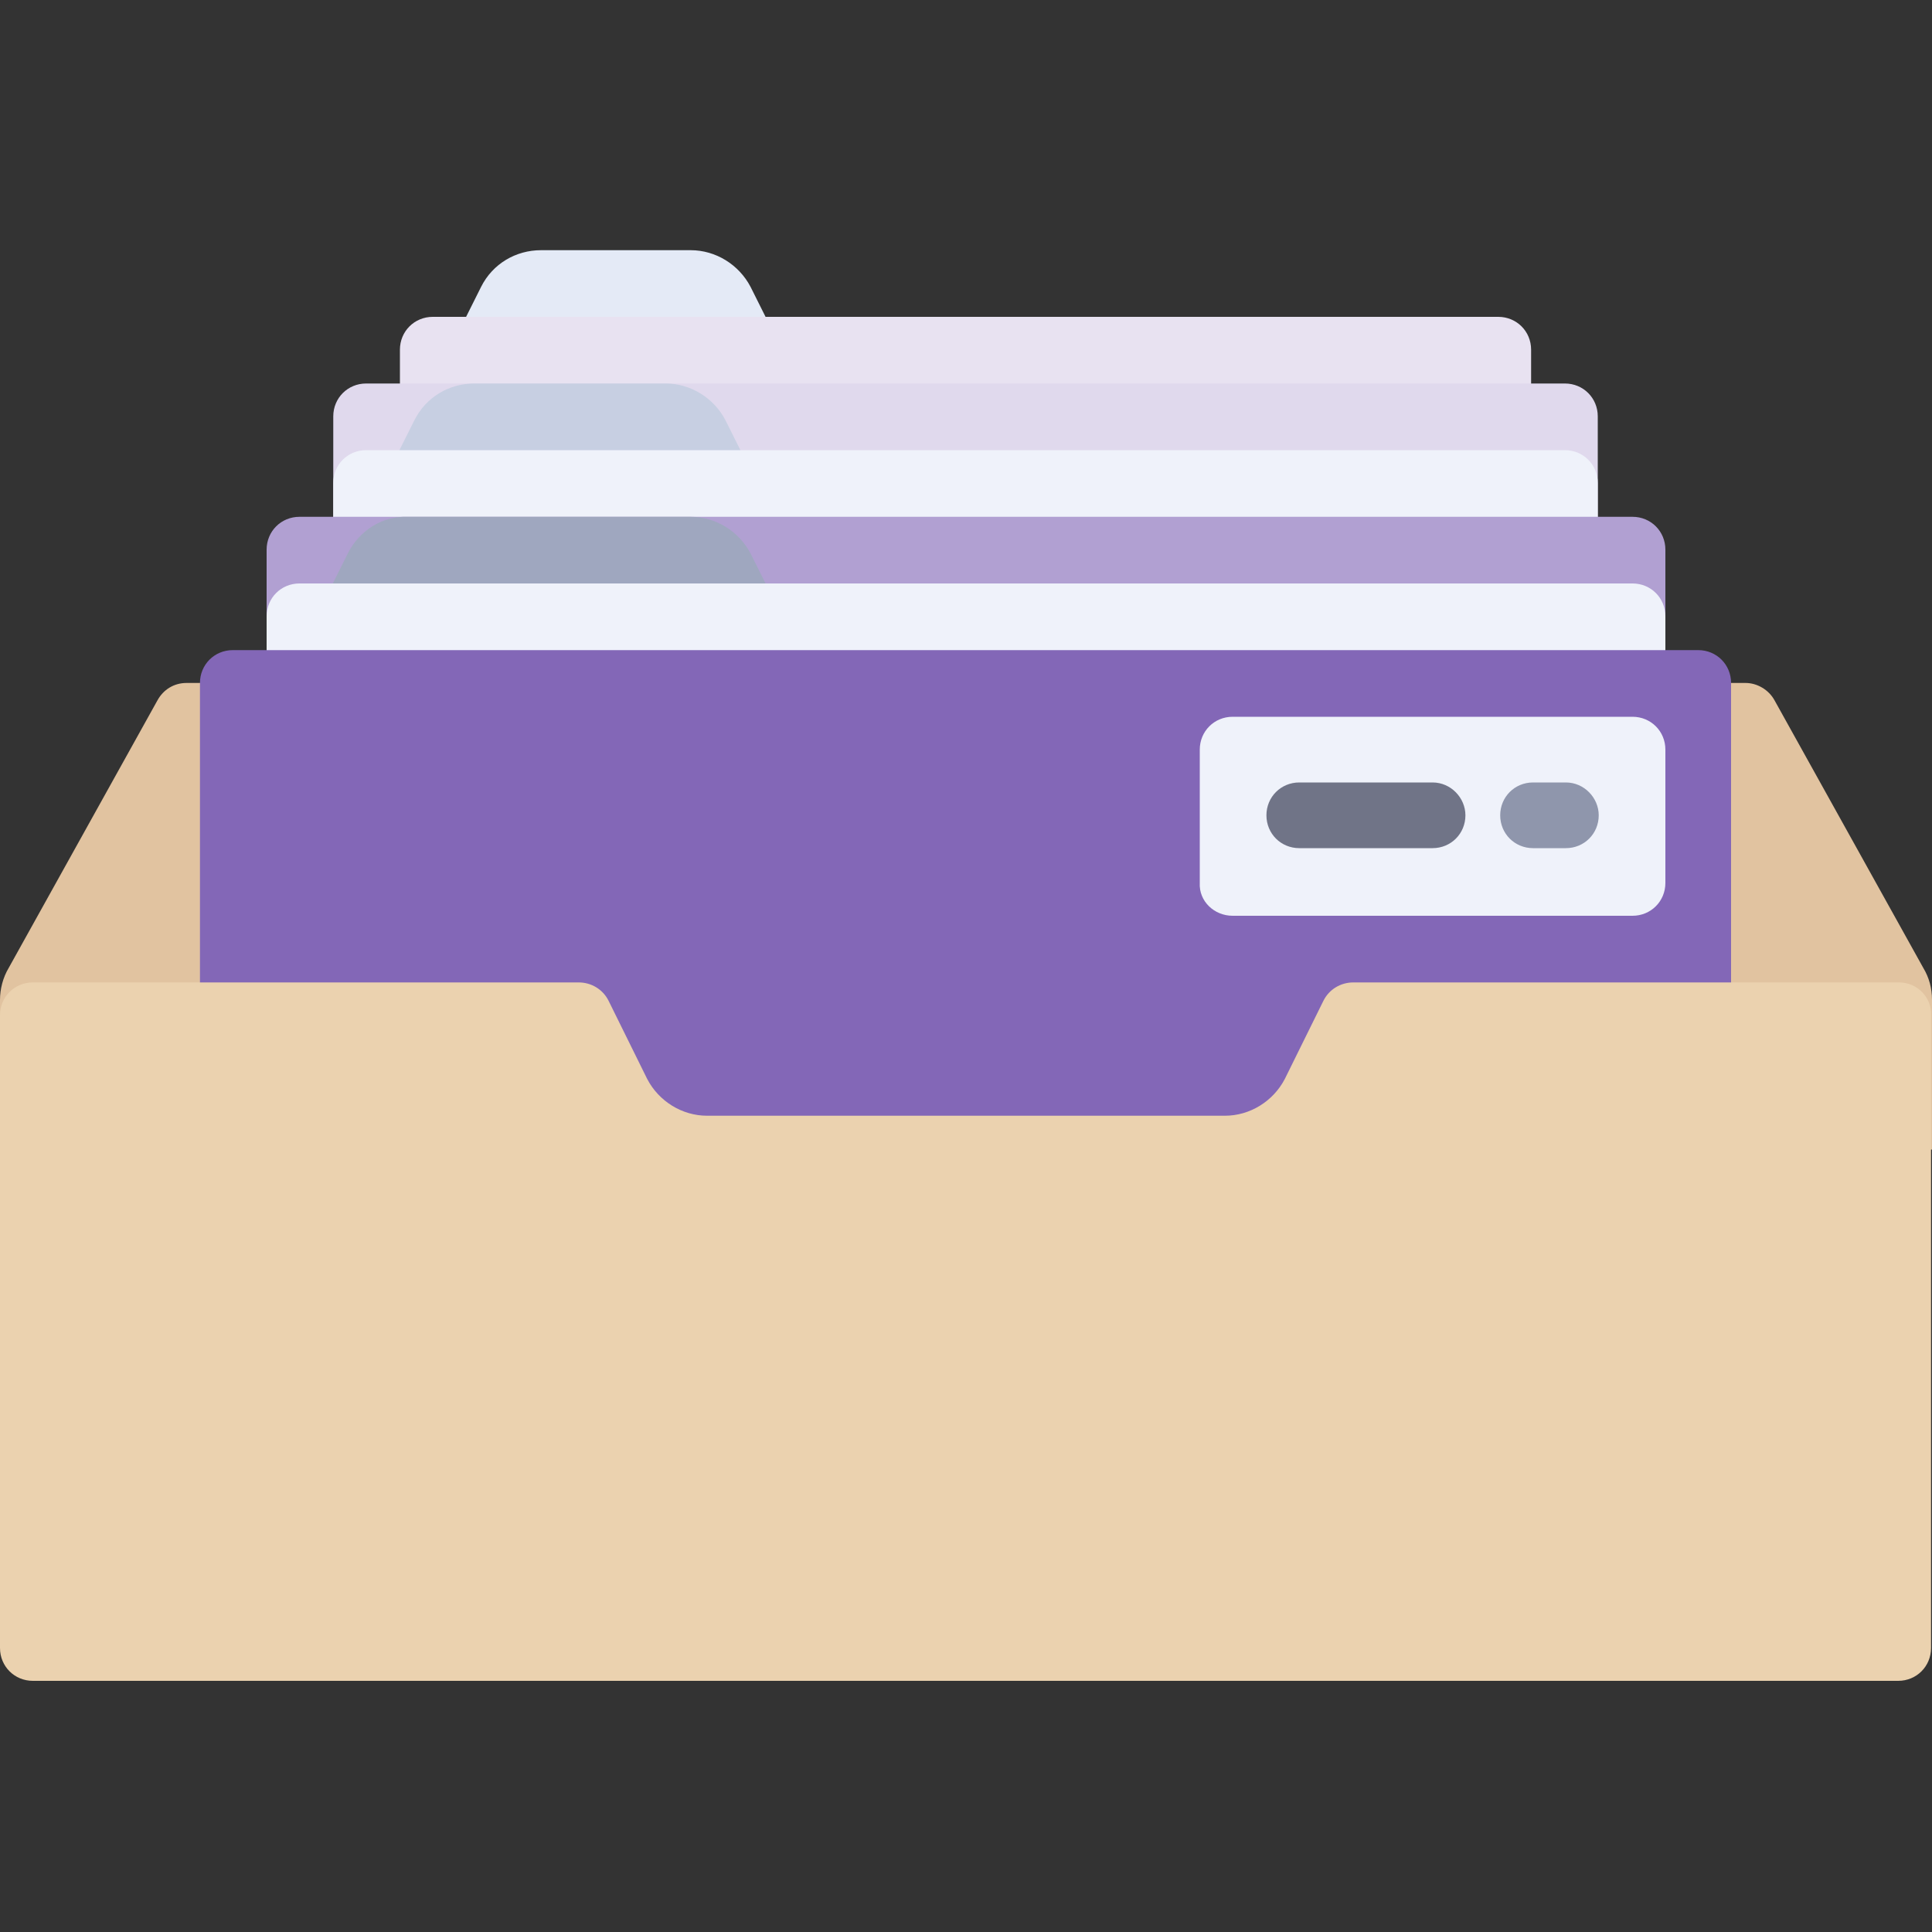 <?xml version="1.0" encoding="utf-8"?>
<!-- Generator: Adobe Illustrator 24.3.0, SVG Export Plug-In . SVG Version: 6.00 Build 0)  -->
<svg version="1.1" id="Layer_1" xmlns="http://www.w3.org/2000/svg" xmlns:xlink="http://www.w3.org/1999/xlink" x="0px" y="0px"
	 viewBox="0 0 200 200" style="enable-background:new 0 0 200 200;" xml:space="preserve">
<rect x="0" y="0" width="200" height="200" fill="#333333" stroke="none"/>
<style type="text/css">
	.st0{fill:#E4EAF6;}
	.st1{fill:#E8E2F1;}
	.st2{fill:#E0D9ED;}
	.st3{fill:#E1C3A0;}
	.st4{fill:#C7CFE2;}
	.st5{fill:#EFF2FA;}
	.st6{fill:#B1A0D2;}
	.st7{fill:#9FA7BF;}
	.st8{fill:#8367B7;}
	.st9{fill:#EBD2AF;}
	.st10{fill:#707487;}
	.st11{fill:#8F96AC;}
</style>
<path class="st0" d="M49.8,29.7l-5,10h37.9l-5-10c-1.2-2.3-3.6-3.8-6.2-3.8H56C53.4,25.9,51,27.3,49.8,29.7z"/>
<path class="st1" d="M155.2,87.9H44.8c-1.9,0-3.4-1.5-3.4-3.4V36.2c0-1.9,1.5-3.4,3.4-3.4h110.3c1.9,0,3.4,1.5,3.4,3.4v48.3
	C158.6,86.4,157.1,87.9,155.2,87.9z"/>
<path class="st2" d="M162.1,94.8H37.9c-1.9,0-3.4-1.5-3.4-3.4V43.1c0-1.9,1.5-3.4,3.4-3.4h124.1c1.9,0,3.4,1.5,3.4,3.4v48.3
	C165.5,93.3,164,94.8,162.1,94.8z"/>
<path class="st3" d="M199.1,100.2l-15.4-27.7c-0.6-1.1-1.8-1.8-3-1.8H19.3c-1.3,0-2.4,0.7-3,1.8L0.9,100.2c-0.6,1-0.9,2.2-0.9,3.3
	V119h200v-15.5C200,102.3,199.7,101.2,199.1,100.2z"/>
<path class="st4" d="M42.9,43.5l-5,10h42.2l-5-10c-1.2-2.3-3.6-3.8-6.2-3.8H49.1C46.5,39.7,44.1,41.1,42.9,43.5z"/>
<path class="st5" d="M162.1,101.7H37.9c-1.9,0-3.4-1.5-3.4-3.4V50c0-1.9,1.5-3.4,3.4-3.4h124.1c1.9,0,3.4,1.5,3.4,3.4v48.3
	C165.5,100.2,164,101.7,162.1,101.7z"/>
<path class="st6" d="M169,108.6H31c-1.9,0-3.4-1.5-3.4-3.4V56.9c0-1.9,1.5-3.4,3.4-3.4H169c1.9,0,3.4,1.5,3.4,3.4v48.3
	C172.4,107.1,170.9,108.6,169,108.6z"/>
<path class="st7" d="M36,57.3l-5,10h51.7l-5-10c-1.2-2.3-3.6-3.8-6.2-3.8H42.2C39.6,53.4,37.2,54.9,36,57.3z"/>
<path class="st5" d="M169,115.5H31c-1.9,0-3.4-1.5-3.4-3.4V63.8c0-1.9,1.5-3.4,3.4-3.4H169c1.9,0,3.4,1.5,3.4,3.4v48.3
	C172.4,114,170.9,115.5,169,115.5z"/>
<path class="st8" d="M175.9,122.4H24.1c-1.9,0-3.4-1.5-3.4-3.4V70.7c0-1.9,1.5-3.4,3.4-3.4h151.7c1.9,0,3.4,1.5,3.4,3.4V119
	C179.3,120.9,177.8,122.4,175.9,122.4z"/>
<path class="st9" d="M196.6,101.7h-56.5c-1.3,0-2.5,0.7-3.1,1.9l-4,8.1c-1.2,2.3-3.6,3.8-6.2,3.8H73.2c-2.6,0-5-1.5-6.2-3.8l-4-8.1
	c-0.6-1.2-1.8-1.9-3.1-1.9H3.4c-1.9,0-3.4,1.5-3.4,3.4v65.5c0,1.9,1.5,3.4,3.4,3.4h193.1c1.9,0,3.4-1.5,3.4-3.4v-65.5
	C200,103.3,198.5,101.7,196.6,101.7z"/>
<path class="st5" d="M127.6,94.8H169c1.9,0,3.4-1.5,3.4-3.4V77.6c0-1.9-1.5-3.4-3.4-3.4h-41.4c-1.9,0-3.4,1.5-3.4,3.4v13.8
	C124.1,93.3,125.7,94.8,127.6,94.8z"/>
<path class="st10" d="M148.3,81h-13.8c-1.9,0-3.4,1.5-3.4,3.4l0,0c0,1.9,1.5,3.4,3.4,3.4h13.8c1.9,0,3.4-1.5,3.4-3.4l0,0
	C151.7,82.6,150.2,81,148.3,81z"/>
<path class="st11" d="M162.1,81h-3.4c-1.9,0-3.4,1.5-3.4,3.4l0,0c0,1.9,1.5,3.4,3.4,3.4h3.4c1.9,0,3.4-1.5,3.4-3.4l0,0
	C165.5,82.6,164,81,162.1,81z"/>
</svg>
